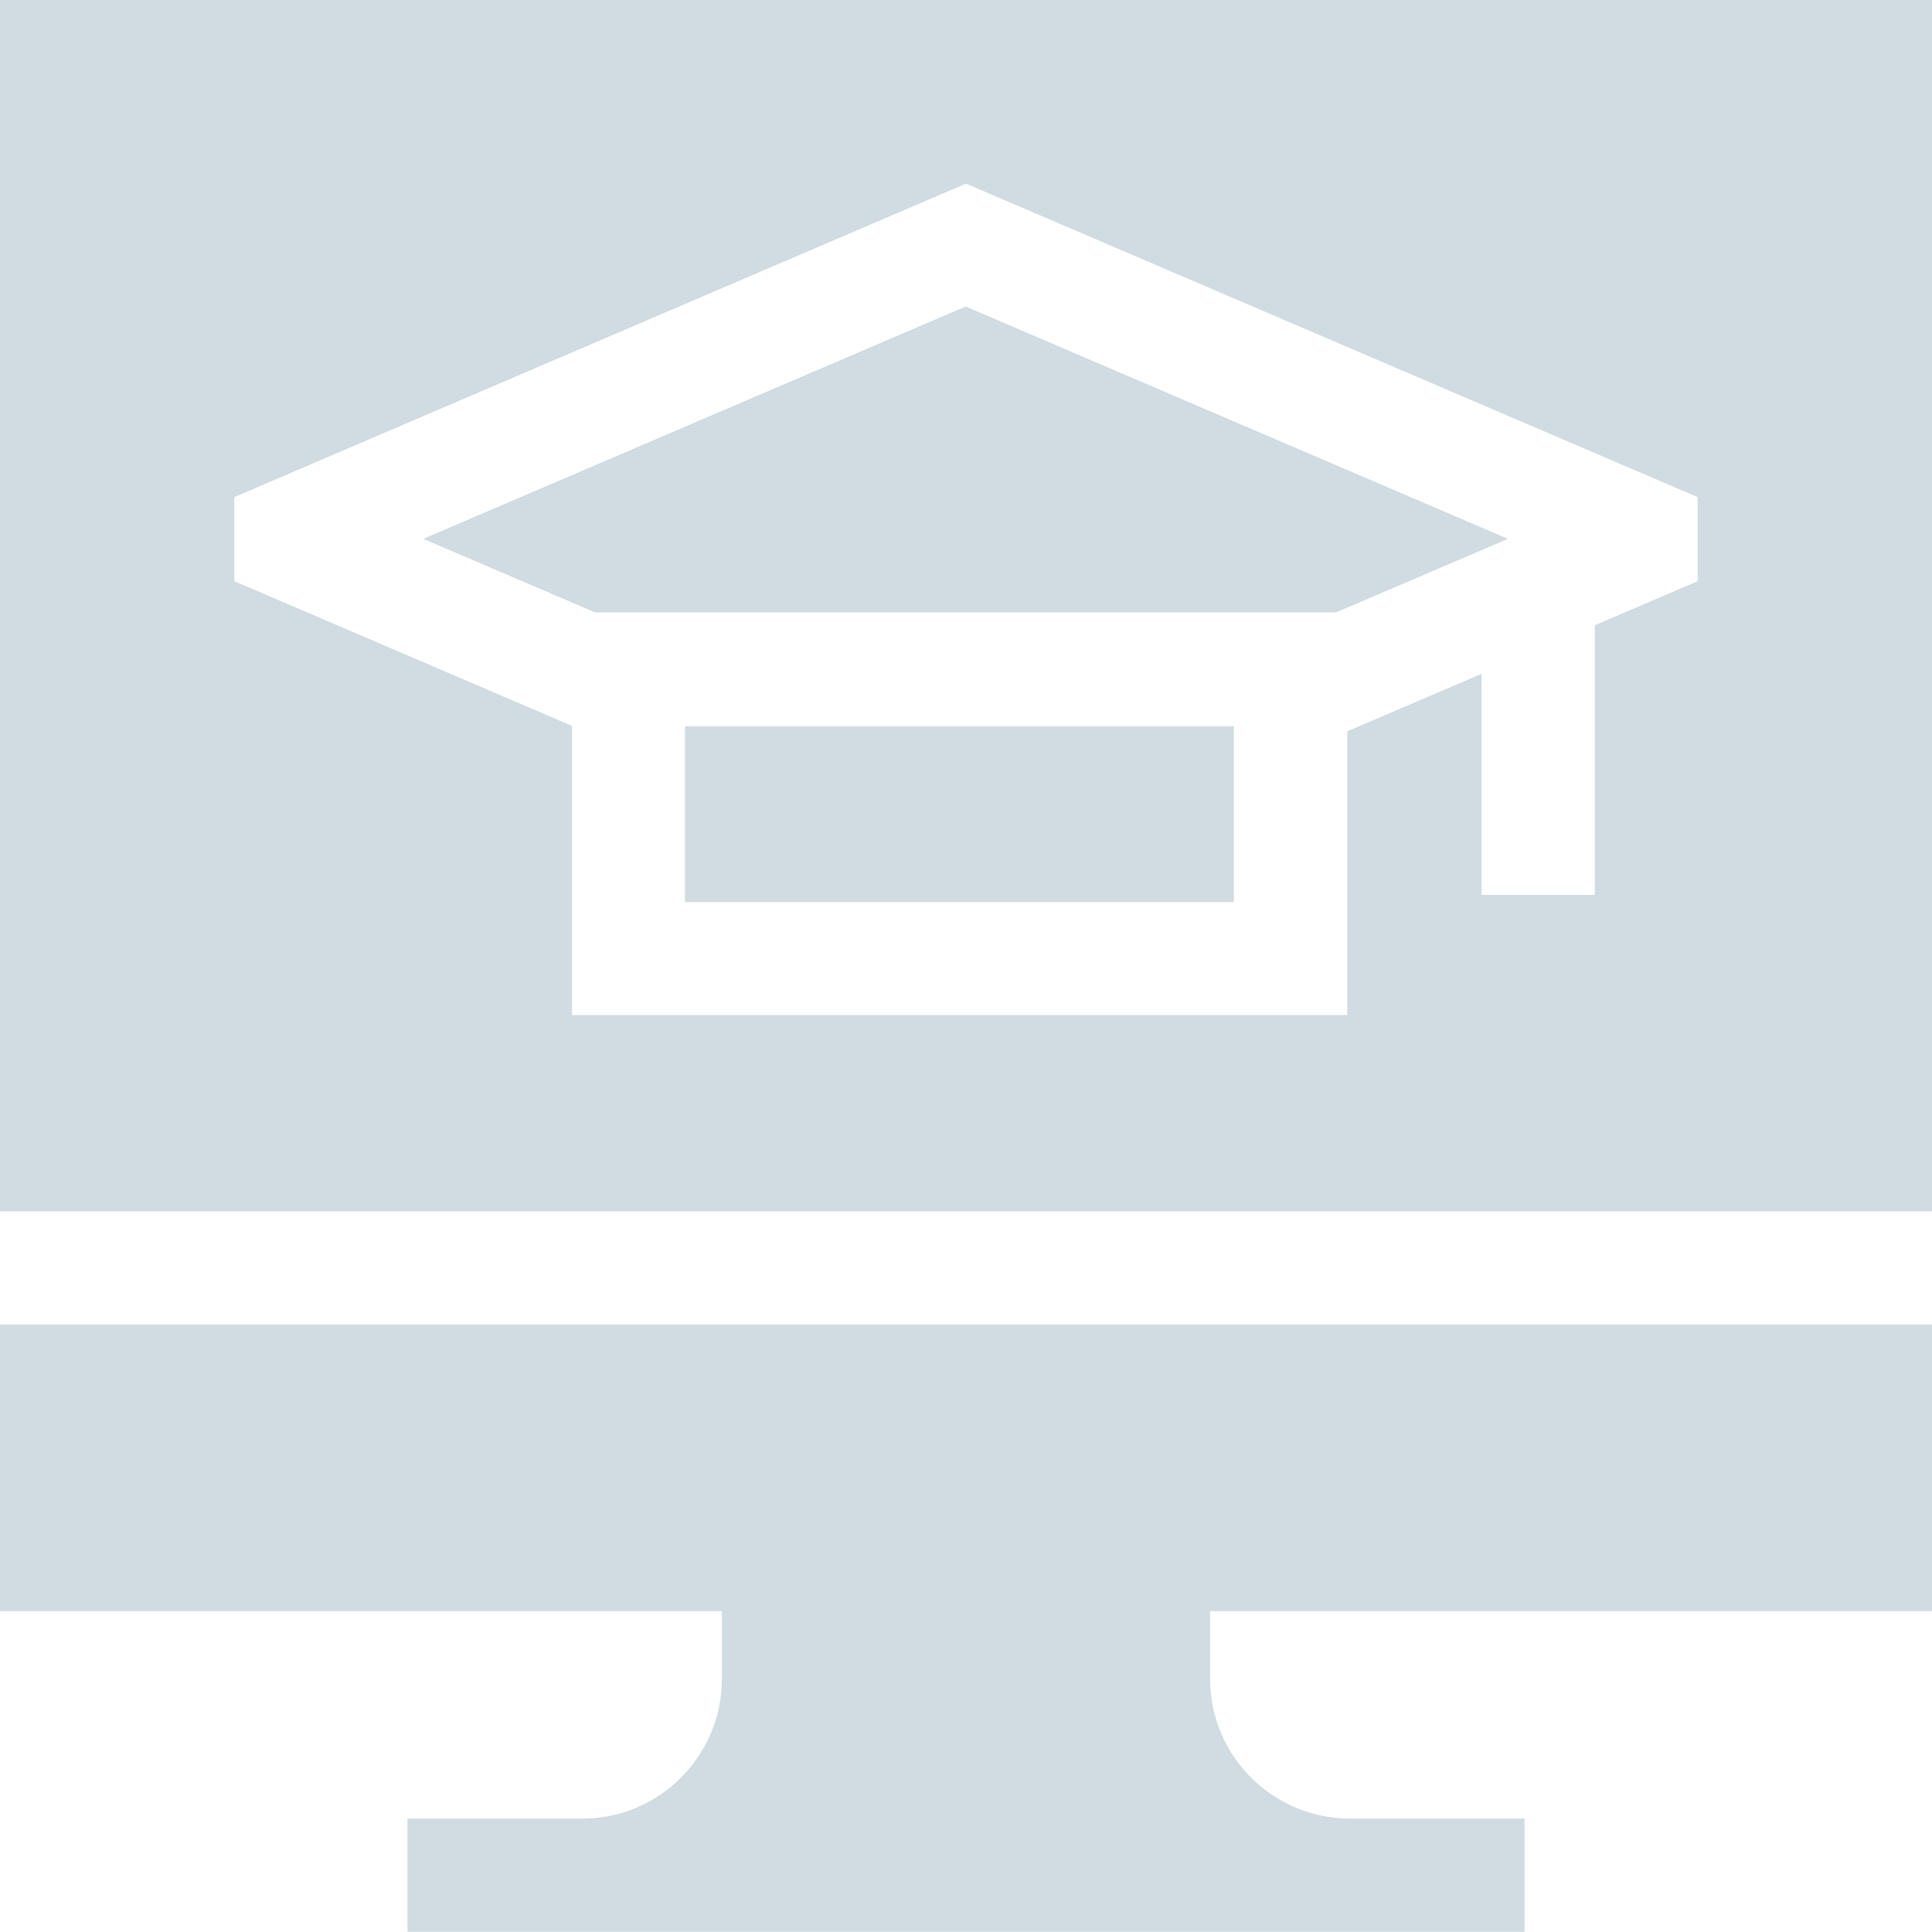 <svg xmlns="http://www.w3.org/2000/svg" width="22" height="22" viewBox="0 0 22 22"><g><g/><g><path fill="#d1dbe2" d="M7.8 8.27h6.25v2.002H7.8z"/></g><g><path fill="#d1dbe2" d="M15.214 6.974l1.957-.838-6.175-2.646L4.82 6.136l1.957.838z"/></g><g><path fill="#d1dbe2" d="M22 18.346V15.08H0v3.266h8.22v.773c0 .877-.714 1.59-1.59 1.59H4.64v1.289h12.72v-1.29h-1.99c-.876 0-1.59-.712-1.59-1.589v-.773z"/></g><g><path fill="#d1dbe2" d="M0 13.793V0h22v13.793zm2.668-7.175l3.846 1.648v3.293h8.828V8.327l1.529-.654v2.517h1.289V7.12l1.172-.502v-.957L11 2.091l-8.332 3.57z"/></g></g></svg>